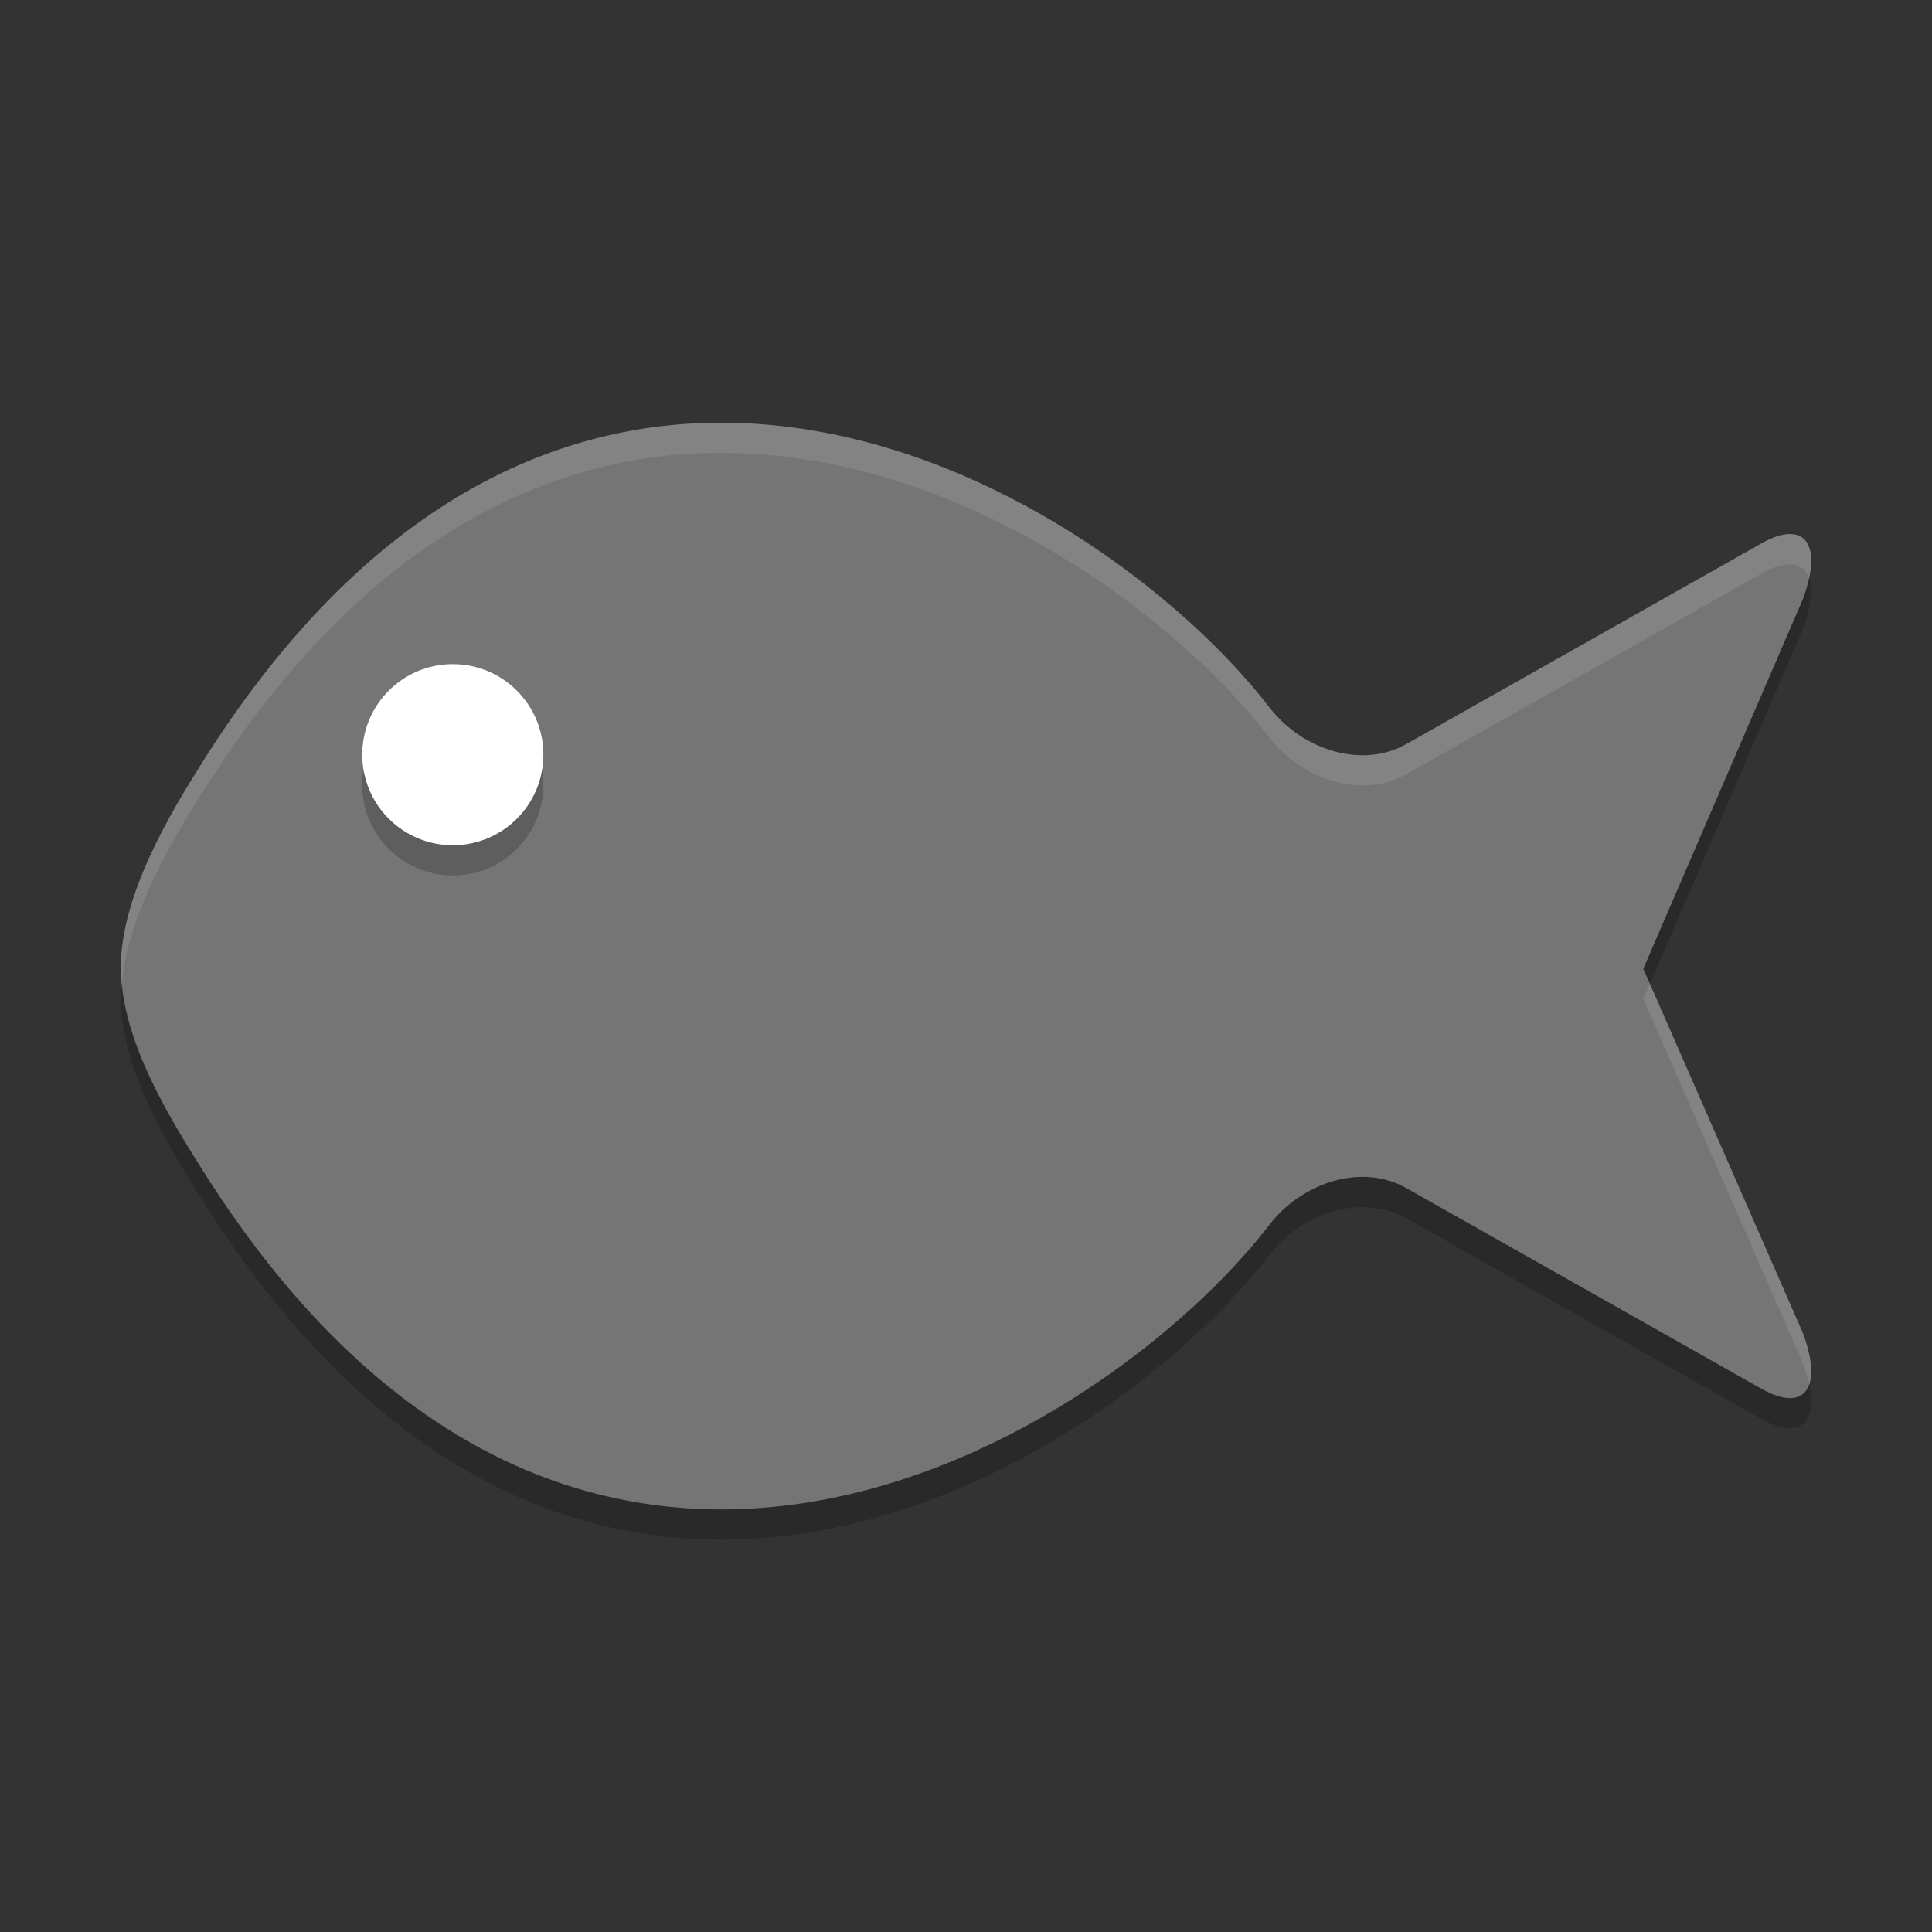 <svg xmlns="http://www.w3.org/2000/svg" width="64" height="64" version="1">
 <rect width="100%" height="100%" fill="#333333" stroke="none"/>
 <path style="fill:#757575" d="m23.261 14.013c-5.581 0.206-11.489 3.175-16.574 11.264-0.974 1.551-2.697 4.348-2.687 6.813 0.011 2.412 1.712 5.086 2.687 6.638 12.517 19.912 30.021 8.786 35.361 1.849 1.107-1.438 3.09-2.039 4.531-1.223l11.764 6.648c1.44 0.814 2.059-0.008 1.384-1.835l-5.289-12.076 5.289-12.252c0.675-1.827 0.056-2.649-1.384-1.835l-11.764 6.648c-1.44 0.815-3.424 0.215-4.531-1.223-3.171-4.119-10.631-9.717-18.787-9.415z"/>
 <circle style="opacity:.2" cx="15" cy="26" r="3"/>
 <circle style="fill:#ffffff" cx="15" cy="25" r="3"/>
 <path style="opacity:.1;fill:#ffffff" d="m54.654 32.586-0.217 0.504 5.289 12.076c0.092 0.248 0.156 0.474 0.201 0.684 0.125-0.368 0.075-0.935-0.201-1.684zm-31.394-18.572c-5.581 0.206-11.488 3.174-16.572 11.263-0.975 1.551-2.699 4.347-2.688 6.813 0.001 0.157 0.027 0.316 0.041 0.475 0.205-2.329 1.741-4.845 2.647-6.287 5.085-8.089 10.991-11.059 16.572-11.266v0.002c8.156-0.301 15.616 5.295 18.787 9.414 1.107 1.438 3.091 2.038 4.531 1.223l11.764-6.646c0.85-0.481 1.405-0.38 1.586 0.15 0.287-1.332-0.342-1.853-1.586-1.15l-11.764 6.646c-1.44 0.815-3.425 0.215-4.531-1.223-3.171-4.118-10.631-9.715-18.787-9.413z"/>
 <path style="opacity:.2" d="m4.041 32.565c-0.015 0.175-0.042 0.353-0.041 0.525 0.011 2.412 1.713 5.087 2.688 6.639 12.517 19.912 30.02 8.784 35.359 1.848 1.107-1.438 3.091-2.038 4.531-1.223l11.764 6.648c1.244 0.703 1.873 0.18 1.586-1.152-0.18 0.53-0.736 0.633-1.586 0.152l-11.763-6.648c-1.44-0.815-3.425-0.215-4.531 1.223-5.34 6.936-22.843 18.062-35.36-1.85-0.911-1.451-2.44-3.881-2.646-6.162zm55.887-13.41c-0.045 0.21-0.109 0.435-0.201 0.684l-5.289 12.251 0.216 0.496 5.073-11.748c0.276-0.748 0.326-1.316 0.201-1.684z"/>
</svg>
